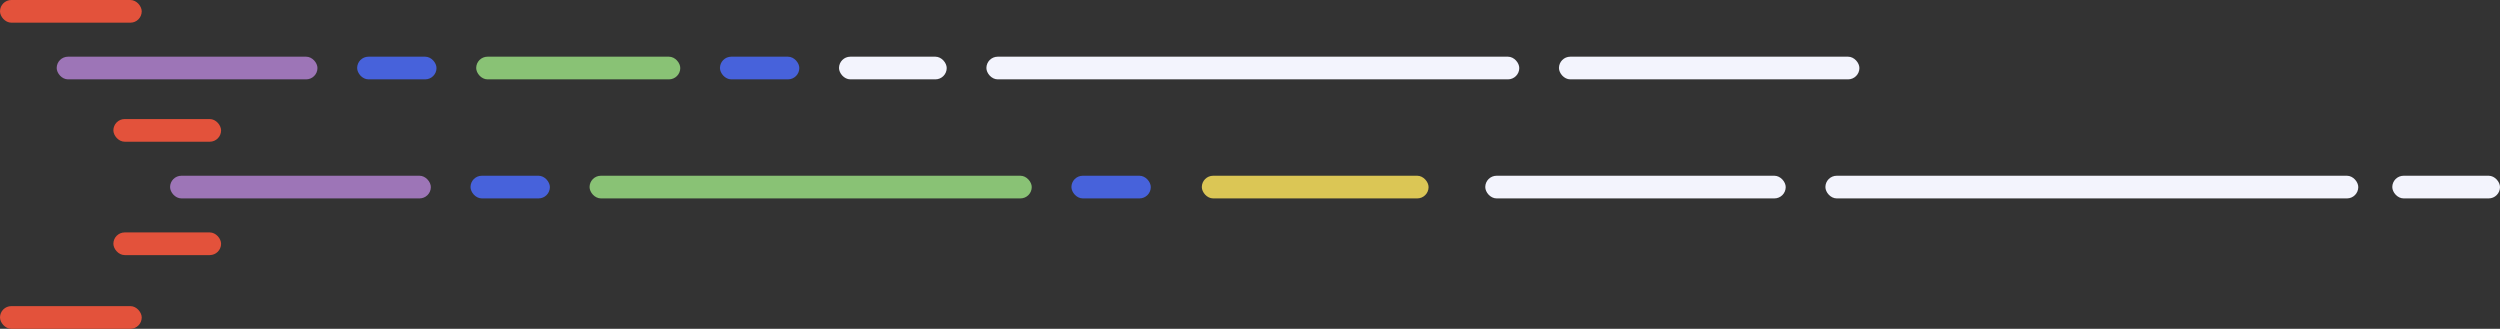 <svg xmlns="http://www.w3.org/2000/svg" width="474.399" height="62.393" viewBox="0 0 474.399 62.393">
  <rect x="0" y="0" width="474.399" height="62.393" fill="#333333" stroke="none"/>
  <g id="code-2" transform="translate(-1471.315 -390.67)">
    <rect id="Rectangle_69" data-name="Rectangle 69" width="43.029" height="4.303" rx="2.151" transform="translate(1699.371 424.018)" fill="#dbc655"/>
    <rect id="Rectangle_71" data-name="Rectangle 71" width="57.014" height="4.303" rx="2.151" transform="translate(1767.142 401.427)" fill="#f3f4fd"/>
    <rect id="Rectangle_86" data-name="Rectangle 86" width="38.726" height="4.303" rx="2.151" transform="translate(1561.677 401.427)" fill="#89c275"/>
    <rect id="Rectangle_87" data-name="Rectangle 87" width="49.484" height="4.303" rx="2.151" transform="translate(1482.073 401.427)" fill="#9d75b7"/>
    <rect id="Rectangle_88" data-name="Rectangle 88" width="15.06" height="4.303" rx="2.151" transform="translate(1539.087 401.427)" fill="#4762db"/>
    <rect id="Rectangle_89" data-name="Rectangle 89" width="26.893" height="4.303" rx="2.151" transform="translate(1471.315 390.67)" fill="#e3523b"/>
    <rect id="Rectangle_90" data-name="Rectangle 90" width="15.06" height="4.303" rx="2.151" transform="translate(1607.934 401.427)" fill="#4762db"/>
    <rect id="Rectangle_91" data-name="Rectangle 91" width="26.893" height="4.303" rx="2.151" transform="translate(1471.315 448.759)" fill="#e3523b"/>
    <rect id="Rectangle_92" data-name="Rectangle 92" width="101.119" height="4.303" rx="2.151" transform="translate(1658.493 401.427)" fill="#f3f4fd"/>
    <rect id="Rectangle_93" data-name="Rectangle 93" width="20.439" height="4.303" rx="2.151" transform="translate(1630.524 401.427)" fill="#f3f4fd"/>
    <rect id="Rectangle_94" data-name="Rectangle 94" width="57.014" height="4.303" rx="2.151" transform="translate(1753.158 424.018)" fill="#f3f4fd"/>
    <rect id="Rectangle_95" data-name="Rectangle 95" width="83.907" height="4.303" rx="2.151" transform="translate(1583.192 424.018)" fill="#89c275"/>
    <rect id="Rectangle_96" data-name="Rectangle 96" width="49.484" height="4.303" rx="2.151" transform="translate(1503.588 424.018)" fill="#9d75b7"/>
    <rect id="Rectangle_97" data-name="Rectangle 97" width="15.06" height="4.303" rx="2.151" transform="translate(1560.601 424.018)" fill="#4762db"/>
    <rect id="Rectangle_98" data-name="Rectangle 98" width="20.439" height="4.303" rx="2.151" transform="translate(1492.83 413.26)" fill="#e3523b"/>
    <rect id="Rectangle_99" data-name="Rectangle 99" width="15.06" height="4.303" rx="2.151" transform="translate(1674.629 424.018)" fill="#4762db"/>
    <rect id="Rectangle_100" data-name="Rectangle 100" width="20.439" height="4.303" rx="2.151" transform="translate(1492.83 434.775)" fill="#e3523b"/>
    <rect id="Rectangle_101" data-name="Rectangle 101" width="101.119" height="4.303" rx="2.151" transform="translate(1817.702 424.018)" fill="#f3f4fd"/>
    <rect id="Rectangle_102" data-name="Rectangle 102" width="20.439" height="4.303" rx="2.151" transform="translate(1925.275 424.018)" fill="#f3f4fd"/>
  </g>
</svg>
